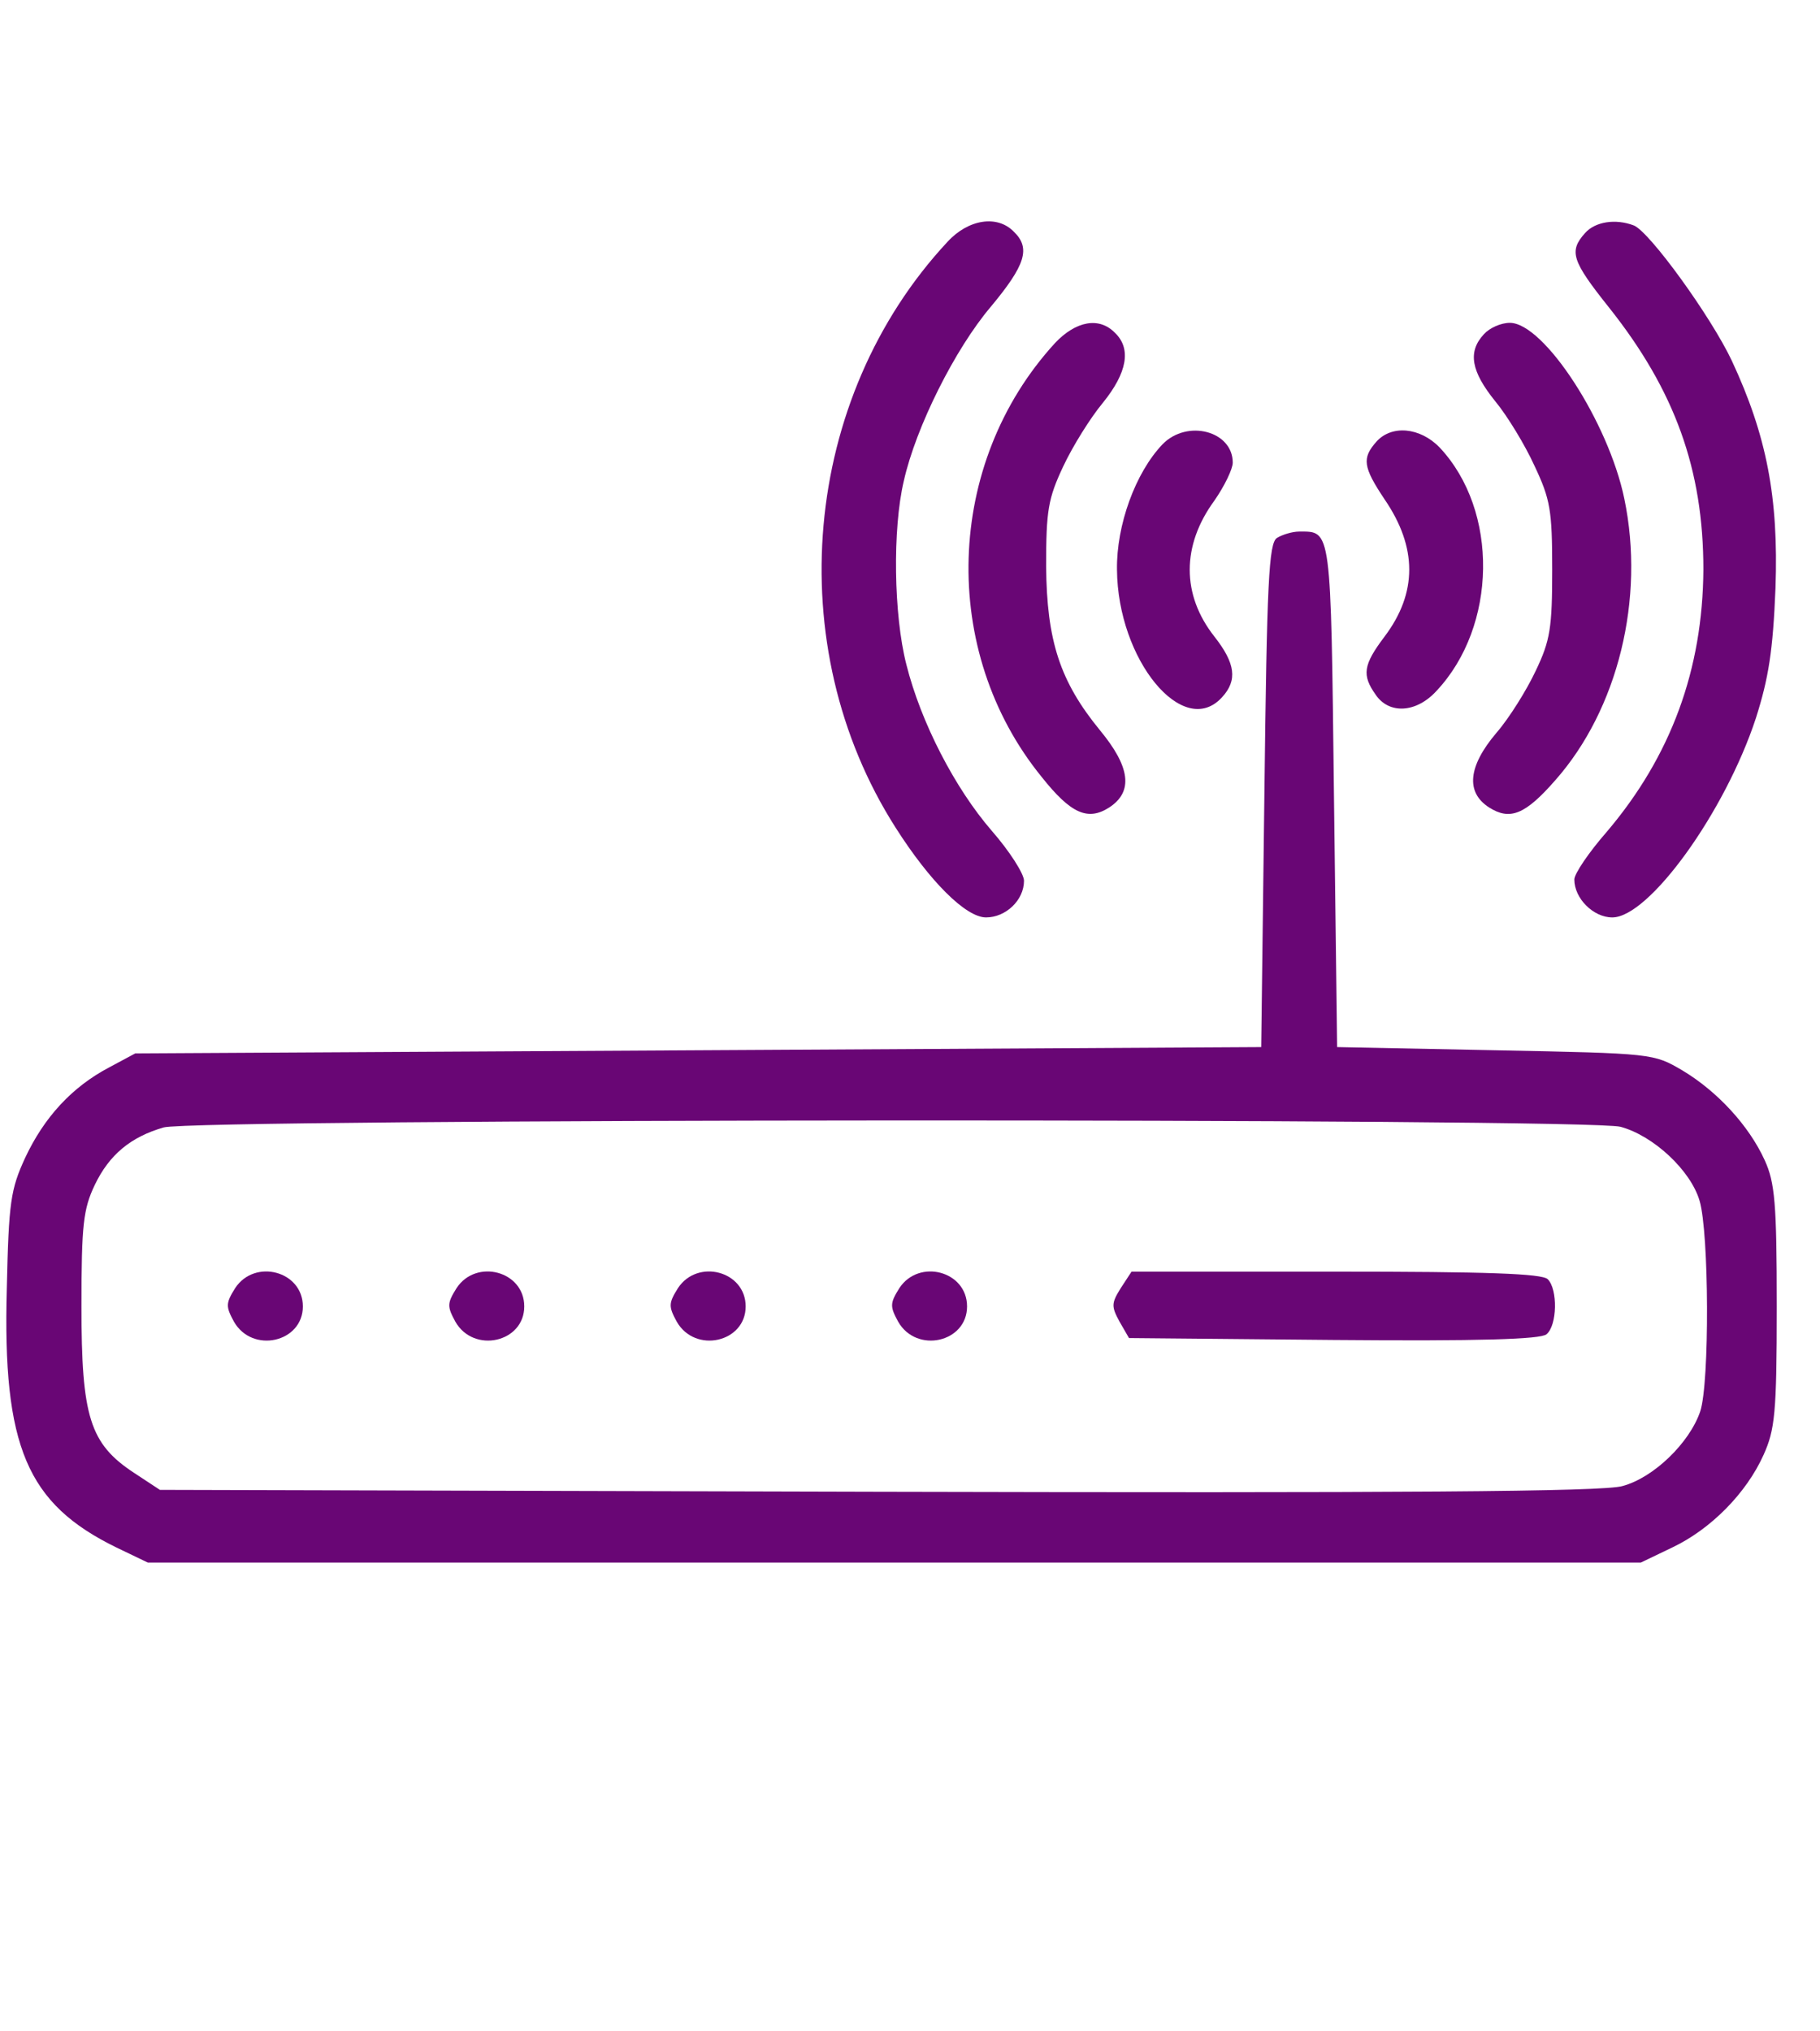 <svg width="287.714" height="321.04" xmlns="http://www.w3.org/2000/svg">
 <g>
  <title>Layer 1</title>
  <g transform="matrix(0.1, 0, 0, -0.1, -51.704, 376.539)" fill="#690675" id="svg_1">
   <path d="m2014.82,3383c-230,-247 -265,-639 -82,-926c54,-85 111,-142 143,-142c31,0 60,27 60,58c0,11 -23,47 -51,79c-58,67 -112,171 -135,263c-20,78 -22,214 -4,290c19,85 81,209 138,276c54,65 63,92 36,118c-26,27 -72,20 -105,-16z" id="svg_2"/>
   <path d="m3022.82,3397c-26,-29 -21,-44 38,-118c104,-131 149,-256 149,-414c-1,-158 -51,-295 -153,-415c-28,-32 -51,-66 -51,-75c0,-30 30,-60 60,-60c58,0 178,166 227,315c20,63 27,106 31,206c5,143 -14,241 -69,359c-33,70 -130,204 -155,214c-29,11 -61,6 -77,-12z" id="svg_3"/>
   <path d="m2184.82,3223c-174,-190 -183,-487 -21,-686c46,-58 73,-70 107,-48c38,25 33,64 -15,122c-63,77 -84,141 -85,259c0,88 3,107 27,158c15,32 43,77 63,101c38,47 45,85 19,110c-25,26 -62,19 -95,-16z" id="svg_4"/>
   <path d="m2862.82,3237c-26,-28 -20,-59 18,-106c19,-23 47,-69 62,-102c25,-53 28,-70 28,-164c0,-92 -3,-112 -26,-160c-14,-30 -42,-75 -62,-98c-45,-53 -49,-94 -12,-118c33,-21 57,-12 105,43c99,112 142,287 109,445c-25,121 -127,278 -181,278c-14,0 -32,-8 -41,-18z" id="svg_5"/>
   <path d="m2354.82,3063c-43,-45 -73,-128 -72,-198c1,-143 105,-269 166,-202c25,27 21,54 -12,96c-52,66 -52,144 0,215c16,23 29,50 29,60c0,50 -72,69 -111,29z" id="svg_6"/>
   <path d="m2692.82,3067c-23,-26 -21,-40 13,-91c52,-76 52,-148 0,-217c-34,-45 -36,-61 -14,-92c21,-31 64,-29 96,6c96,102 99,285 5,385c-31,32 -76,36 -100,9z" id="svg_7"/>
   <path d="m2535.82,2915c-13,-8 -16,-68 -20,-407l-5,-398l-890,-5l-890,-5l-41,-22c-59,-31 -103,-79 -133,-143c-23,-50 -26,-70 -29,-206c-7,-251 32,-341 173,-410l50,-24l1180,0l1180,0l50,24c61,29 117,86 144,146c18,40 21,65 21,235c0,163 -3,196 -19,231c-25,55 -75,109 -130,142c-46,27 -46,27 -296,32l-250,5l-5,398c-5,426 -4,417 -55,417c-11,0 -27,-5 -35,-10zm543,-931c52,-14 111,-69 125,-117c15,-50 16,-288 1,-333c-17,-50 -74,-105 -123,-118c-30,-9 -351,-11 -1177,-9l-1135,3l-41,27c-70,46 -83,89 -83,263c0,130 3,154 21,192c23,48 57,76 109,91c49,14 2252,15 2303,1z" id="svg_8"/>
   <path d="m888.82,1729c-15,-24 -15,-29 -2,-53c29,-51 109,-33 109,24c0,56 -76,76 -107,29z" id="svg_9"/>
   <path d="m1238.82,1729c-15,-24 -15,-29 -2,-53c29,-51 109,-33 109,24c0,56 -76,76 -107,29z" id="svg_10"/>
   <path d="m1588.82,1729c-15,-24 -15,-29 -2,-53c29,-51 109,-33 109,24c0,56 -76,76 -107,29z" id="svg_11"/>
   <path d="m1938.82,1729c-15,-24 -15,-29 -2,-53c29,-51 109,-33 109,24c0,56 -76,76 -107,29z" id="svg_12"/>
   <path d="m2288.82,1729c-15,-24 -15,-29 -2,-53l15,-26l323,-3c231,-2 328,1 337,9c17,14 18,71 2,87c-9,9 -97,12 -335,12l-323,0l-17,-26z" id="svg_13"/>
  </g>
 </g>

</svg>